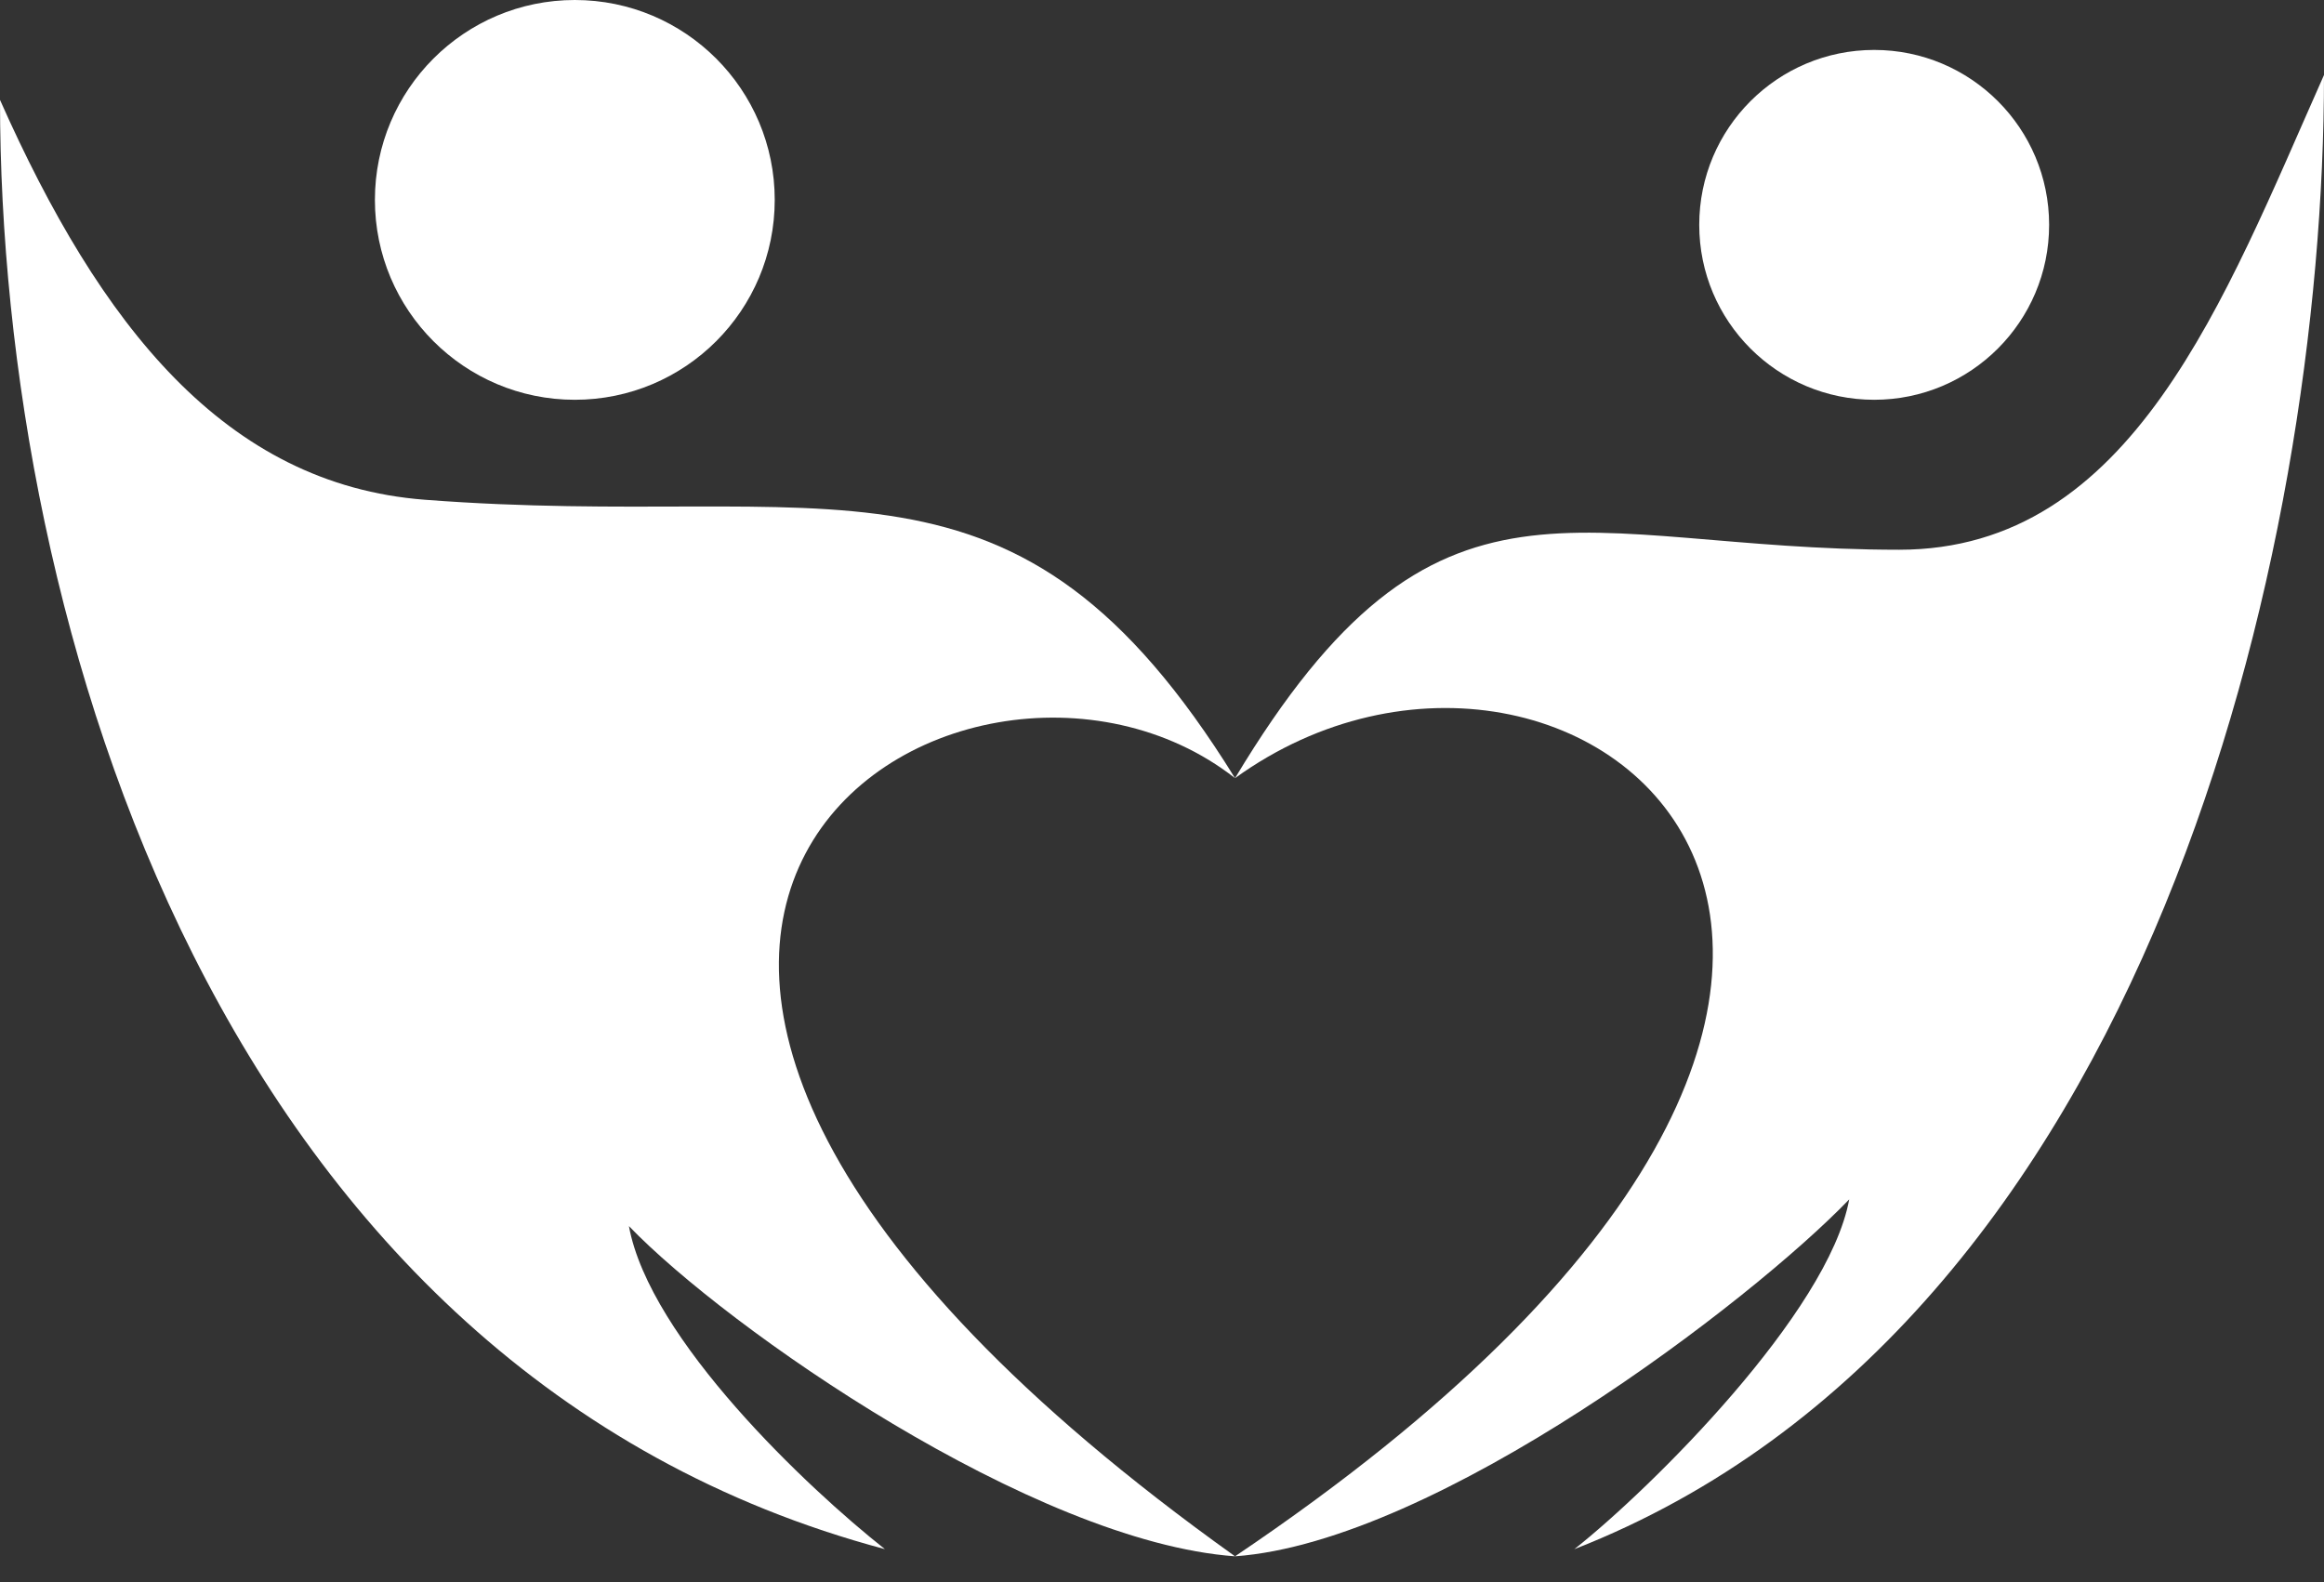 <svg width="47" height="32" viewBox="0 0 47 32" fill="none" xmlns="http://www.w3.org/2000/svg">
  <rect x="0" y="0" width="47" height="32" fill="#333333" stroke="none"/>
  <path d="M17.896 31.333C4.452 27.75 0 12.634 0 2.021C2.022 6.57 4.548 9.797 8.591 10.108C16.842 10.742 20.529 8.554 24.977 15.739C19.503 11.45 7.288 18.844 24.977 31.478C20.896 31.184 14.695 26.855 12.719 24.799C13.139 27.09 16.345 30.109 17.896 31.333Z" fill="white" />
  <circle cx="11.625" cy="4.043" r="4.043" fill="white" />
  <circle cx="37.903" cy="4.548" r="3.538" fill="white" />
  <path d="M31.839 31.334C43.462 26.786 47.002 11.119 47 1.517C44.978 6.065 43.118 11.119 38.408 11.119C31.839 11.119 29.083 8.896 24.977 15.739C31.839 10.777 42.769 19.503 24.977 31.478C29.058 31.184 35.422 26.314 37.398 24.259C36.978 26.549 33.389 30.11 31.839 31.334Z" fill="white" />
</svg>
